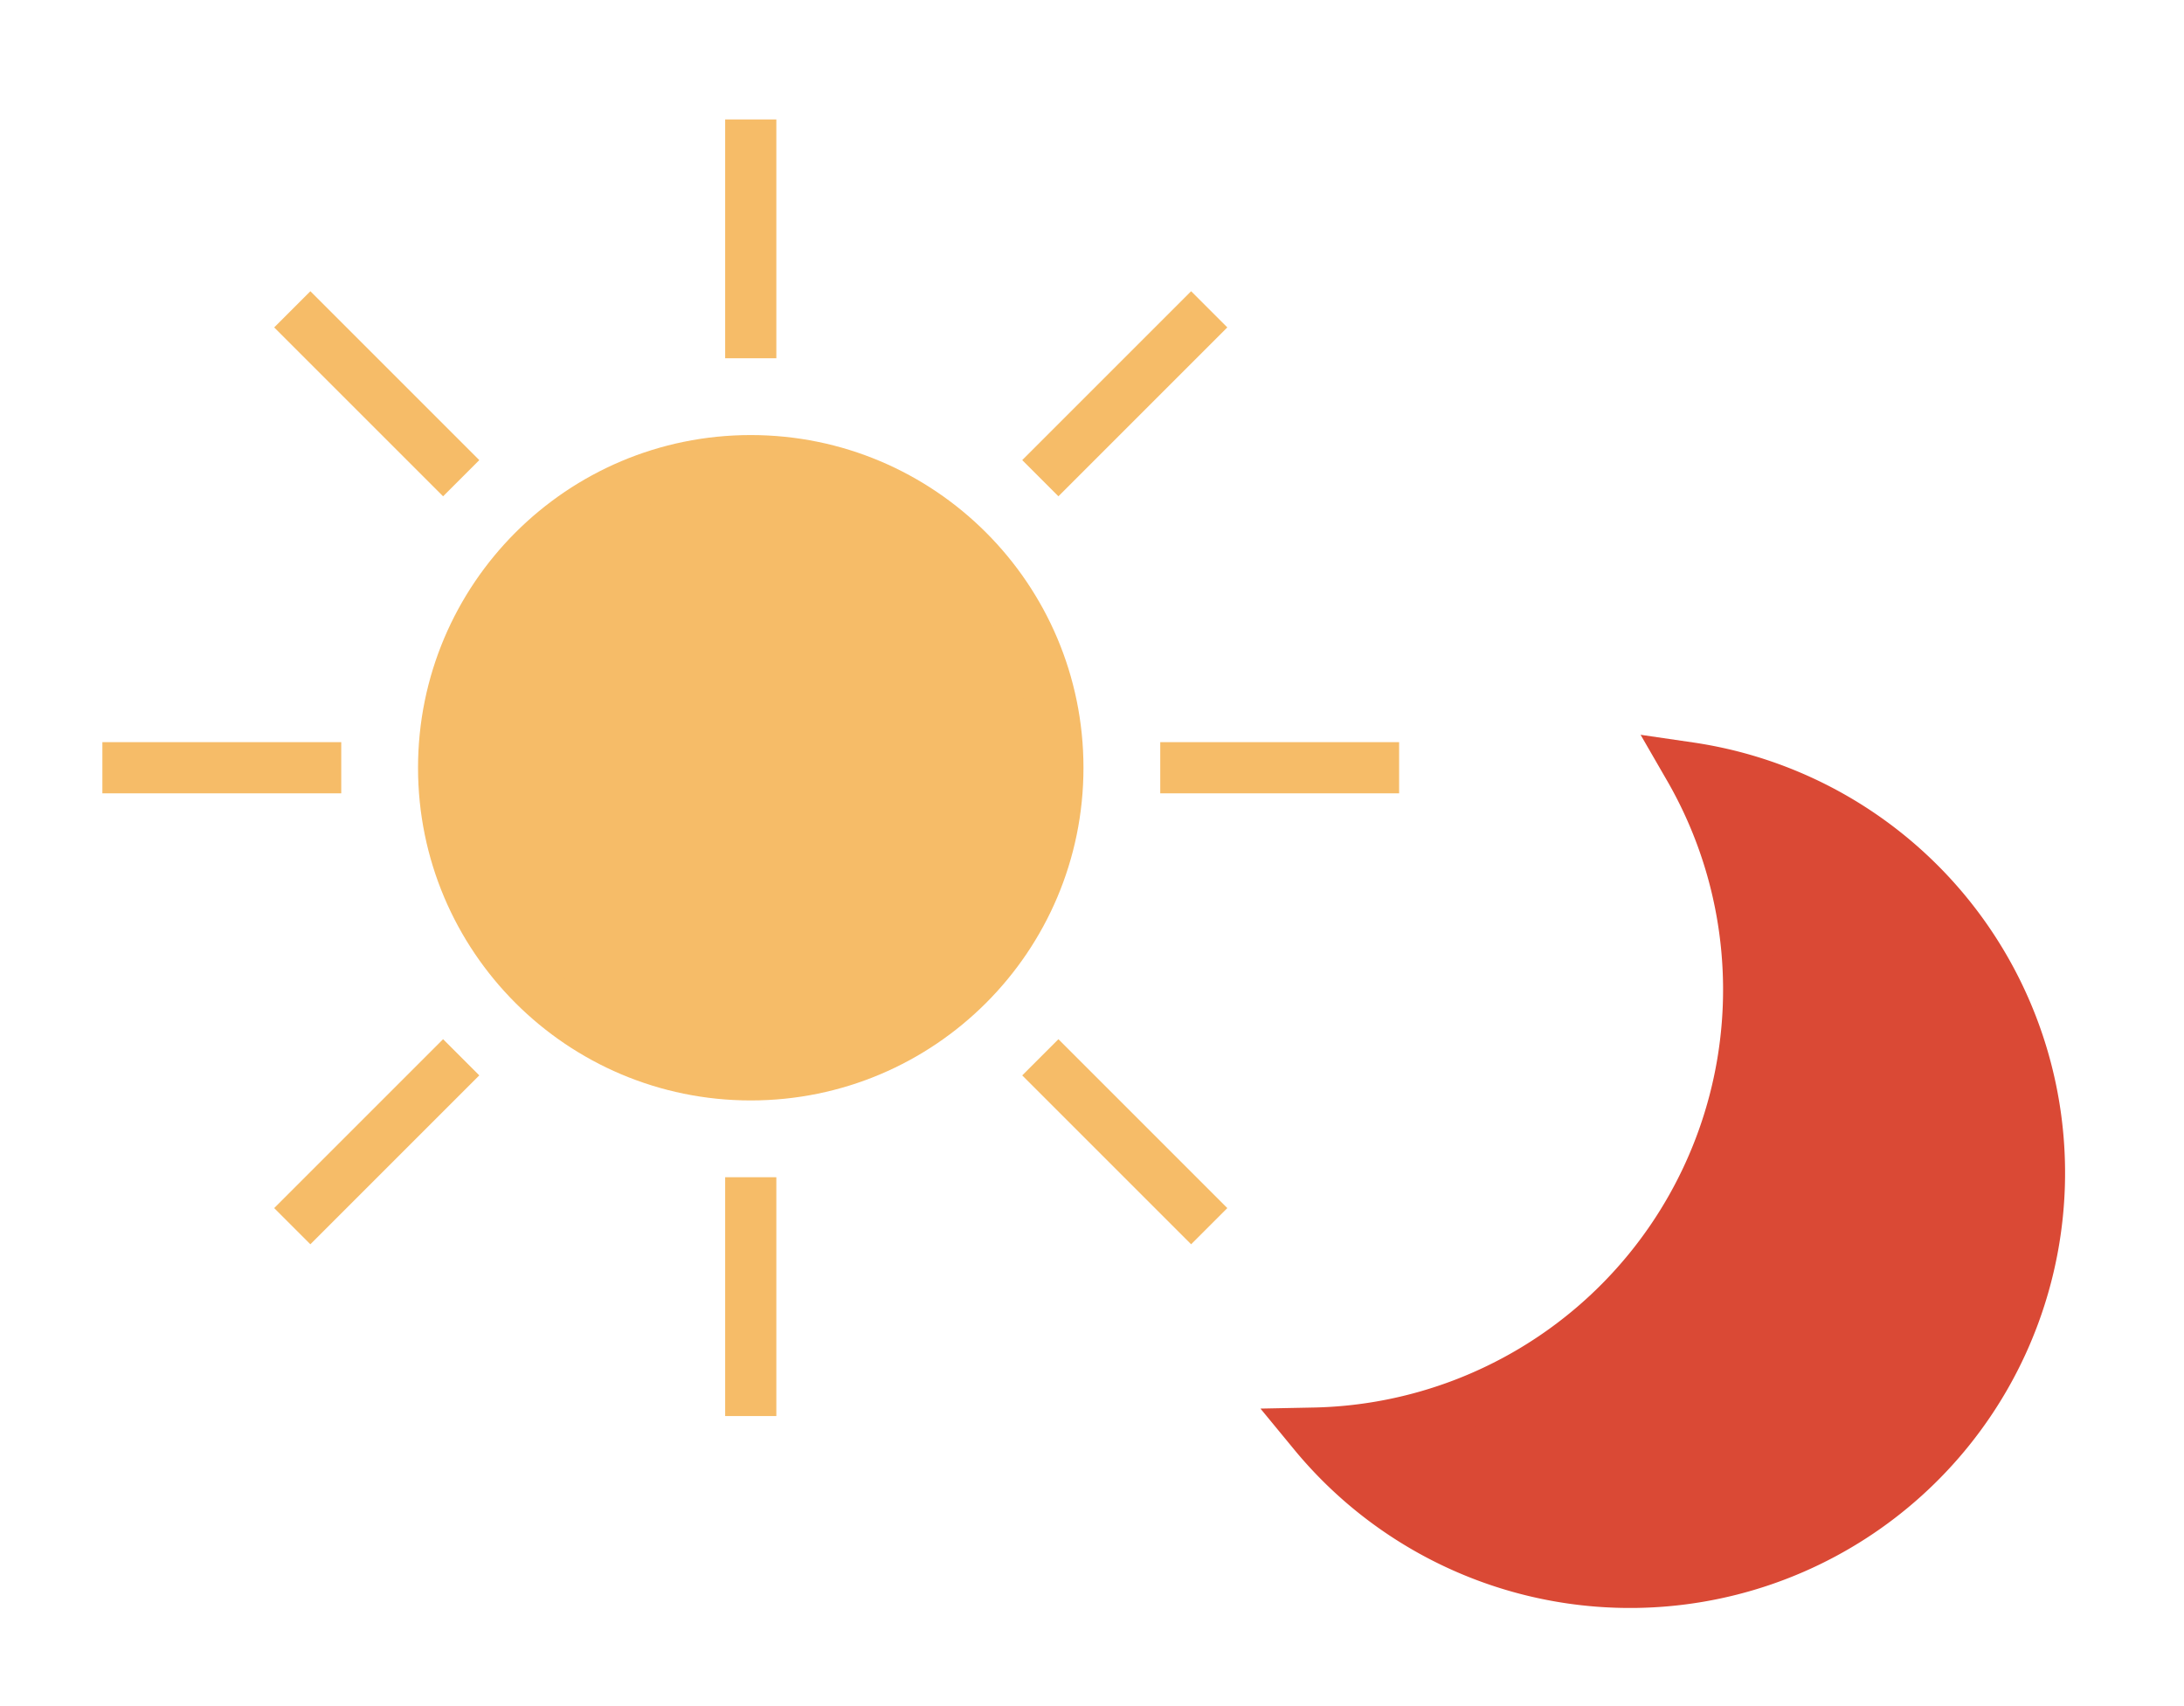 <?xml version="1.0" encoding="UTF-8" standalone="no"?>
<!DOCTYPE svg PUBLIC "-//W3C//DTD SVG 1.1//EN" "http://www.w3.org/Graphics/SVG/1.1/DTD/svg11.dtd">
<svg xmlns="http://www.w3.org/2000/svg" version="1.1" width="128" height="100" viewBox="-64 -50 128 100"><g stroke-width="3"><g stroke="#f6bc68"><circle cx="-20" cy="-5" r="18" fill="#f6bc68" /><path d="M 4.0,-5.0 L 18.0,-5.0 M -3.029,11.971 L 6.87,21.87 M -20.0,19.0 L -20.0,33.0 M -36.971,11.971 L -46.87,21.87 M -44.0,-5.0 L -58.0,-5.0 M -36.971,-21.971 L -46.87,-31.87 M -20.0,-29.0 L -20,-43.0 M -3.029,-21.971 L 6.87,-31.87 " /></g><path stroke="#da4935" fill="#da4935" d="M 35,-5 a 26,26 0 0 1 -22,39 a 24,24 0 1 0 22,-39 z" /></g></svg>
